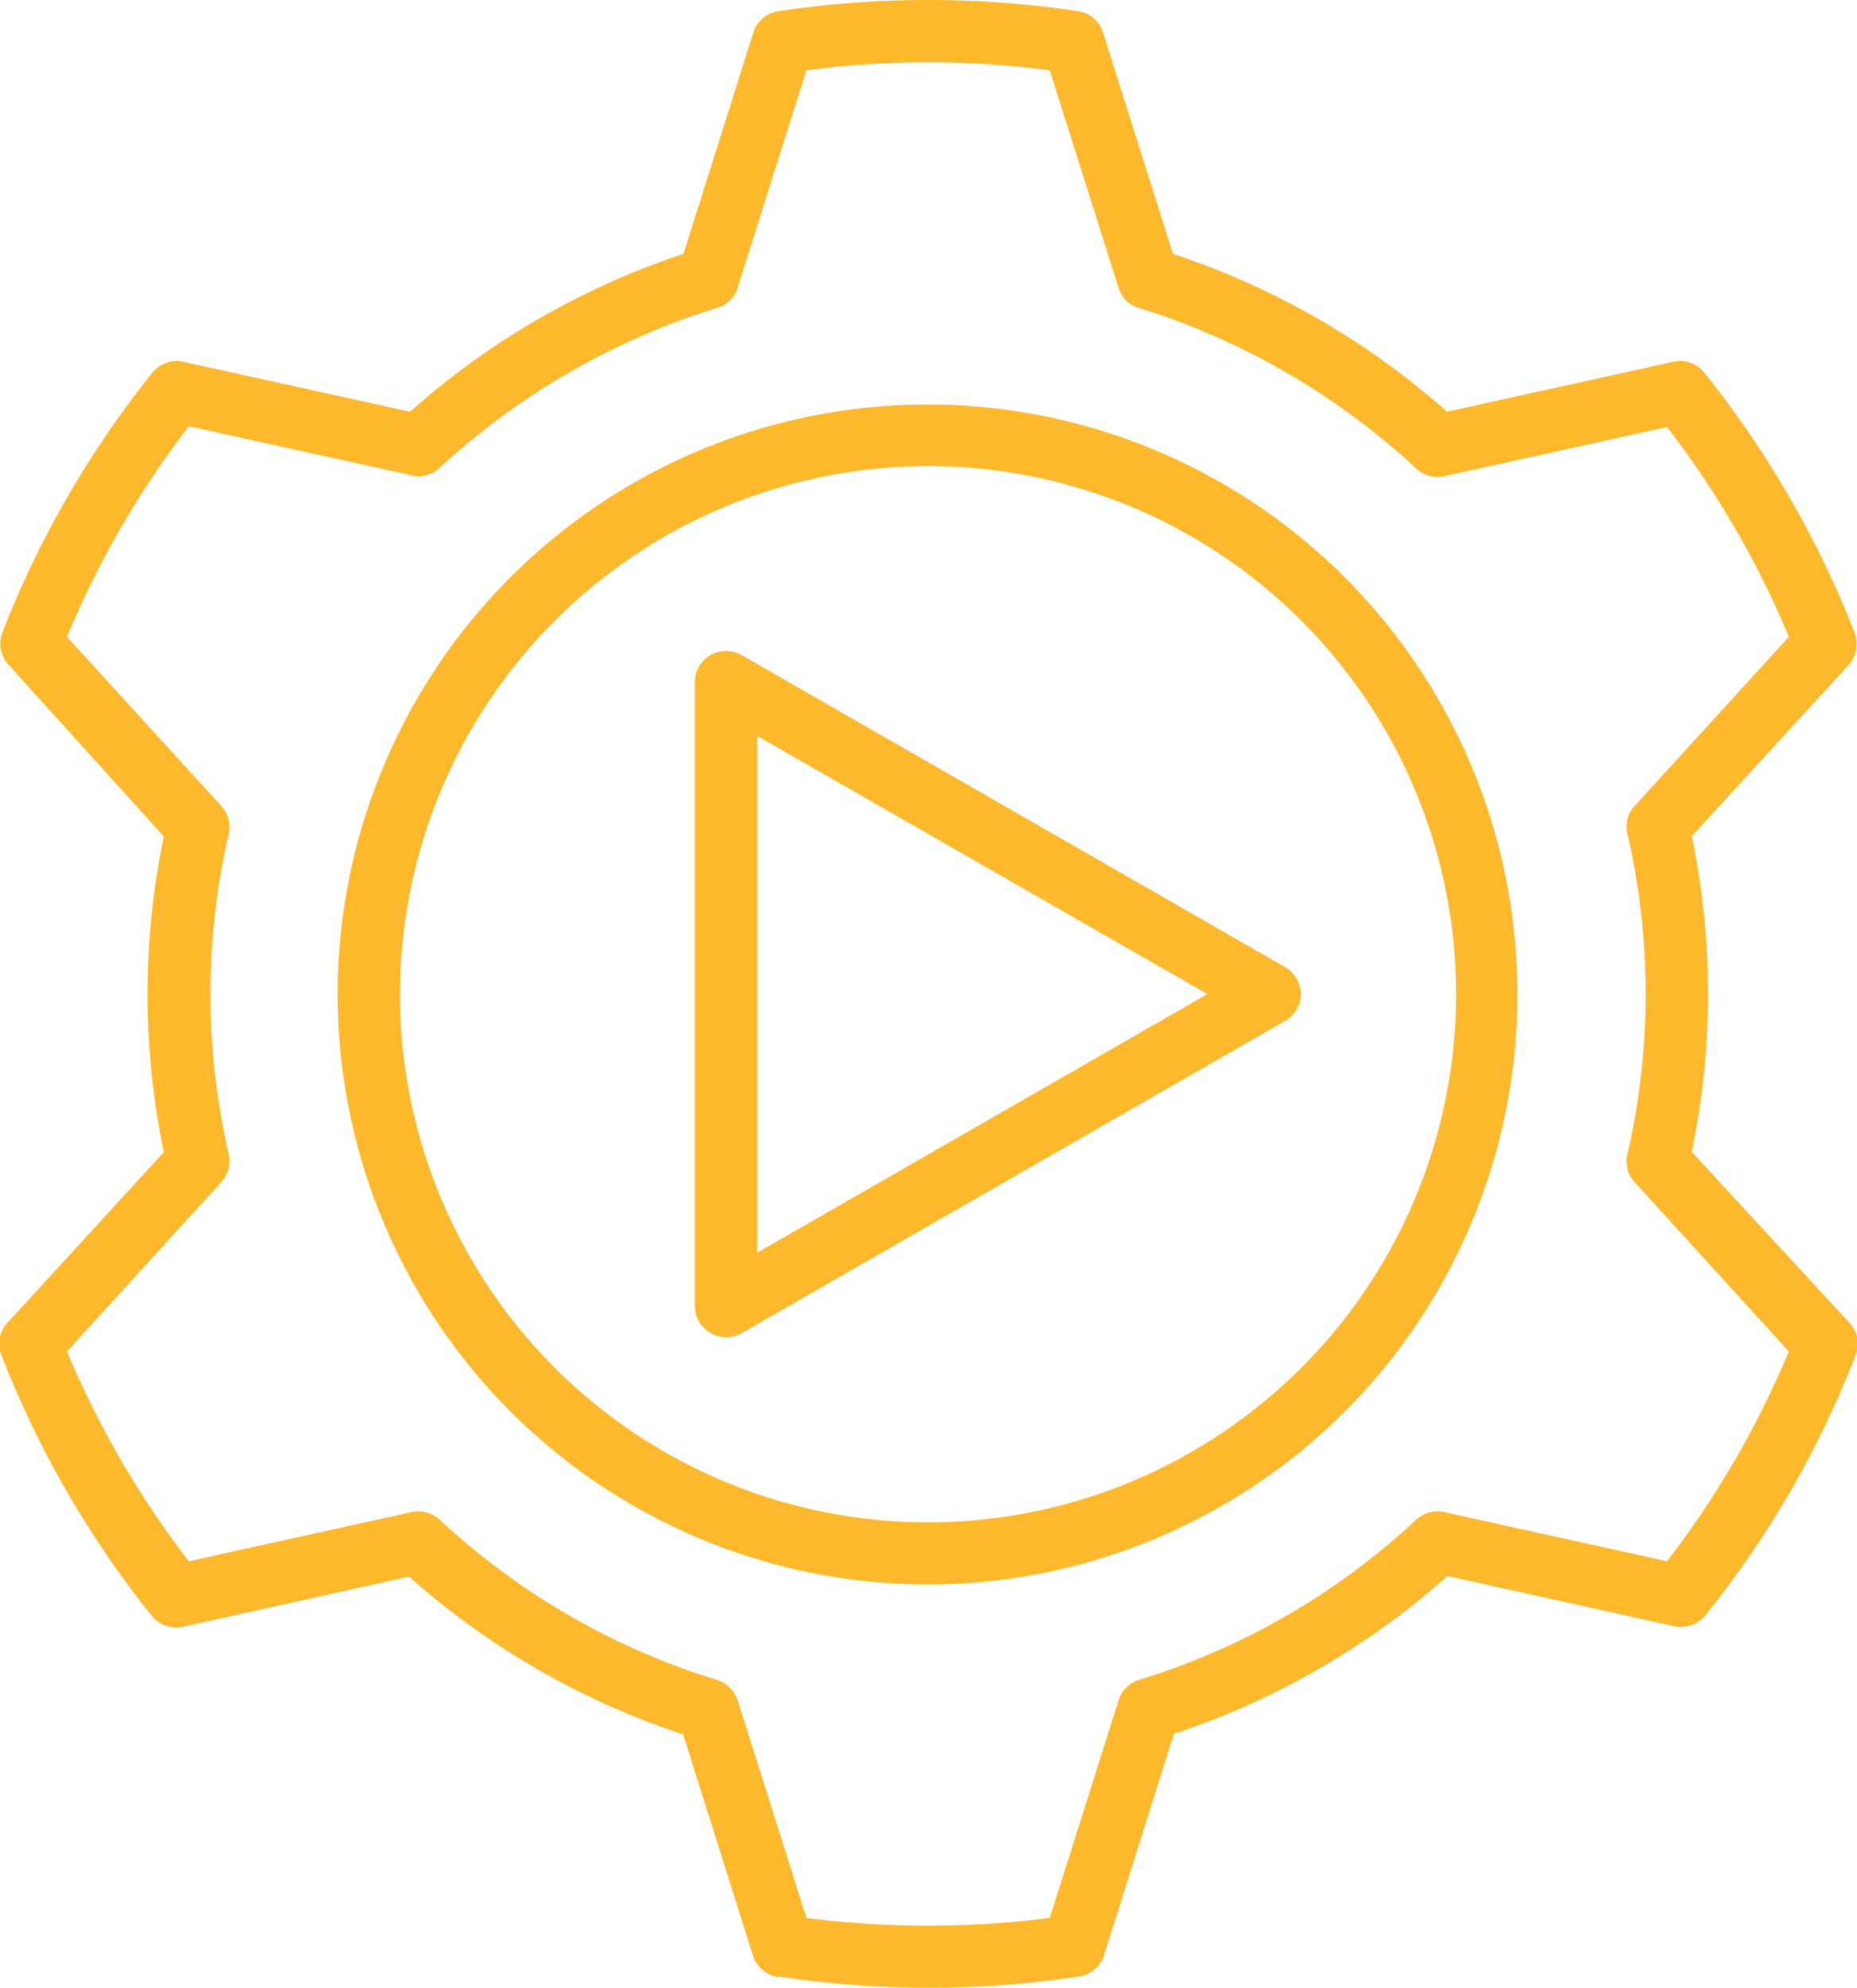 <svg xmlns="http://www.w3.org/2000/svg" width="22.351" height="23.928" viewBox="0 0 22.351 23.928"><g transform="translate(-4.244)"><path d="M7008.96,17083.793a.379.379,0,0,1-.3-.258l-.84-2.662a9.4,9.4,0,0,1-3.3-1.9l-2.723.605a.377.377,0,0,1-.373-.133,11.893,11.893,0,0,1-1.81-3.139.37.37,0,0,1,.073-.387l1.882-2.053a9.324,9.324,0,0,1,0-3.8L6999.7,17068a.373.373,0,0,1-.073-.391,11.926,11.926,0,0,1,1.805-3.125.375.375,0,0,1,.377-.129l2.723.6a9.407,9.407,0,0,1,3.292-1.9l.84-2.662a.37.37,0,0,1,.3-.258,12.154,12.154,0,0,1,3.61,0,.37.37,0,0,1,.3.258l.84,2.662a9.428,9.428,0,0,1,3.3,1.9l2.718-.6a.374.374,0,0,1,.377.129,12.009,12.009,0,0,1,1.81,3.129.382.382,0,0,1-.073.391l-1.887,2.059a9.307,9.307,0,0,1,0,3.8l1.9,2.059a.362.362,0,0,1,.073.385,11.742,11.742,0,0,1-1.809,3.131.377.377,0,0,1-.373.133l-2.731-.605a9.384,9.384,0,0,1-3.293,1.9l-.84,2.662a.379.379,0,0,1-.3.258,12.184,12.184,0,0,1-3.614,0Zm-4.073-5.506a8.61,8.61,0,0,0,3.34,1.93.382.382,0,0,1,.249.248l.827,2.617a11.664,11.664,0,0,0,2.929,0l.828-2.617a.375.375,0,0,1,.244-.248,8.548,8.548,0,0,0,3.34-1.93.385.385,0,0,1,.334-.09l2.684.592a11.243,11.243,0,0,0,1.466-2.525l-1.856-2.037a.369.369,0,0,1-.086-.338,8.6,8.6,0,0,0,0-3.854.368.368,0,0,1,.086-.336l1.856-2.035a11.181,11.181,0,0,0-1.466-2.525l-2.684.592a.381.381,0,0,1-.334-.092,8.718,8.718,0,0,0-3.34-1.934.354.354,0,0,1-.244-.244l-.828-2.615a11.138,11.138,0,0,0-2.929,0l-.827,2.615a.361.361,0,0,1-.249.244,8.749,8.749,0,0,0-3.34,1.926.368.368,0,0,1-.334.09l-2.684-.592a11.29,11.29,0,0,0-1.466,2.535l1.856,2.035a.37.37,0,0,1,.09.336,8.6,8.6,0,0,0,0,3.854.371.371,0,0,1-.09.338l-1.856,2.037a11.225,11.225,0,0,0,1.466,2.525l2.684-.592a.367.367,0,0,1,.08-.008A.385.385,0,0,1,7004.887,17078.287Zm-1.226-6.324a7.1,7.1,0,1,1,7.1,7.105A7.105,7.105,0,0,1,7003.661,17071.963Zm.75,0a6.356,6.356,0,1,0,6.354-6.354A6.357,6.357,0,0,0,7004.412,17071.963Zm3.738,4.078a.371.371,0,0,1-.188-.322v-7.512a.379.379,0,0,1,.188-.324.384.384,0,0,1,.373,0l6.543,3.756a.379.379,0,0,1,.188.324.371.371,0,0,1-.188.322l-6.543,3.76a.381.381,0,0,1-.188.047A.345.345,0,0,1,7008.15,17076.041Zm.562-.965,5.419-3.113-5.419-3.107Z" transform="translate(-6995.353 -17060)" fill="#fdb82b"/></g></svg>